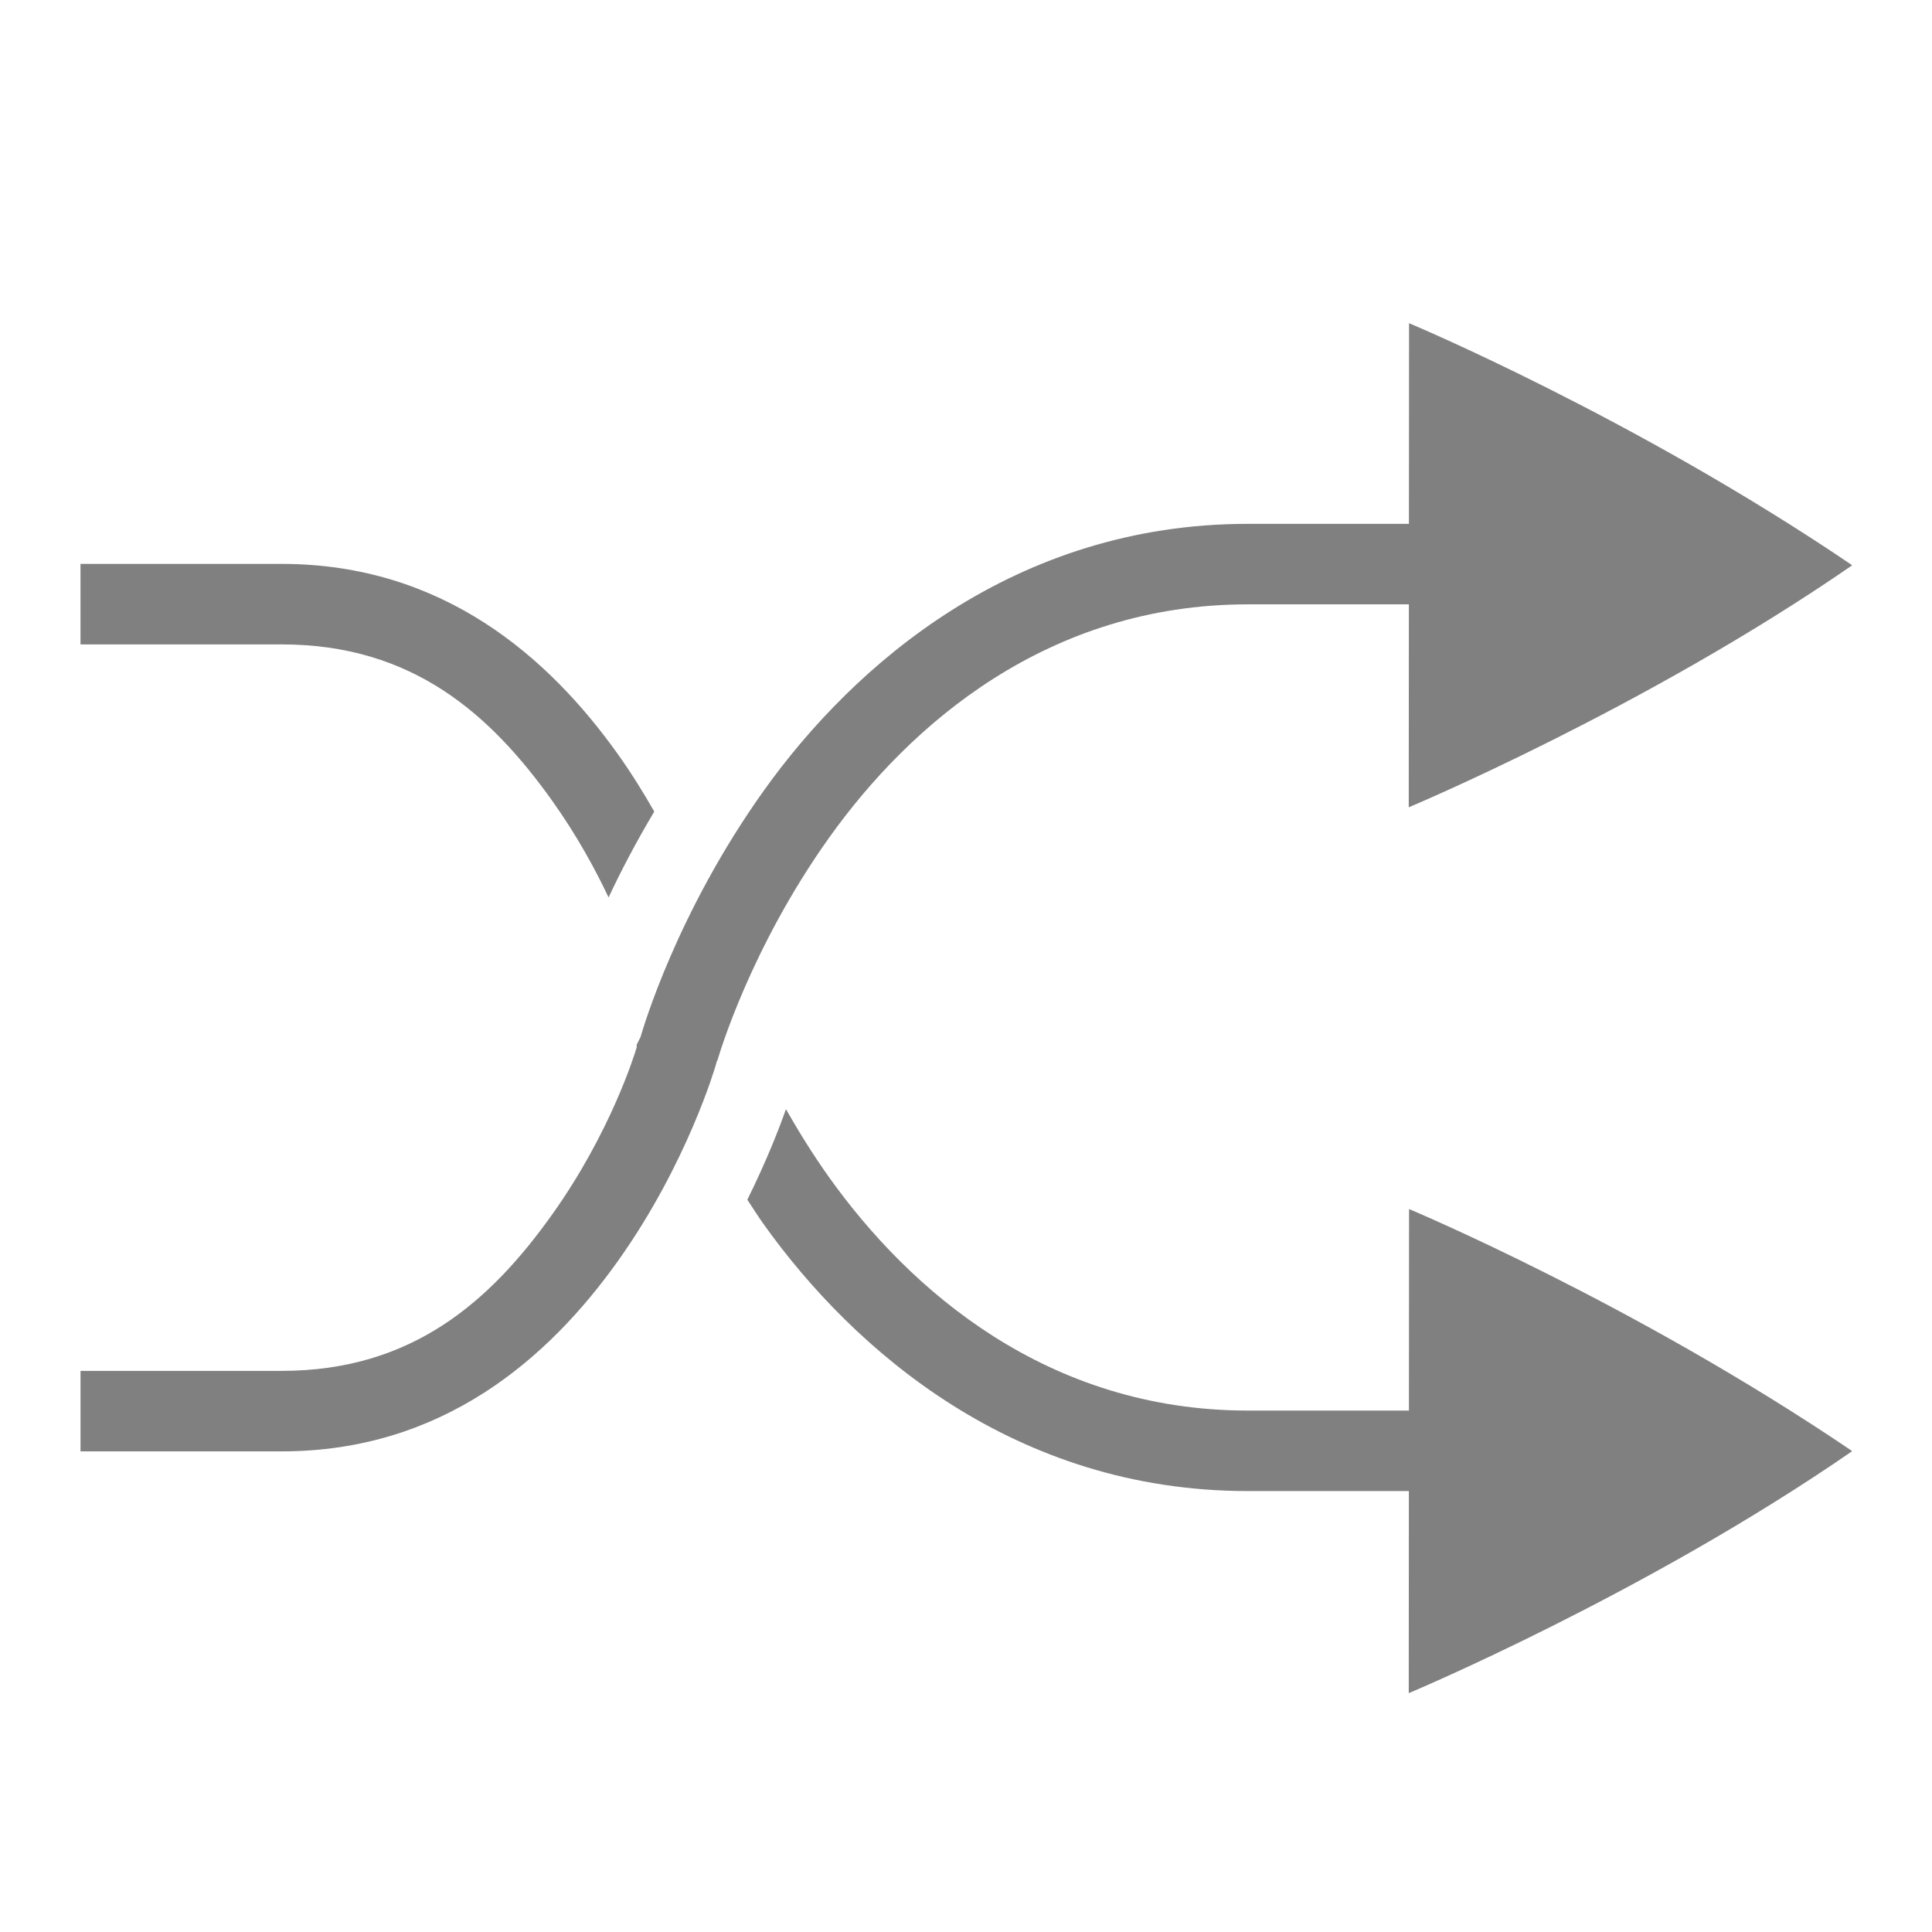 <?xml version="1.0" encoding="UTF-8" standalone="no"?>
<!-- Created with Inkscape (http://www.inkscape.org/) -->

<svg
   xmlns:dc="http://purl.org/dc/elements/1.1/"
   xmlns:cc="http://creativecommons.org/ns#"
   xmlns:rdf="http://www.w3.org/1999/02/22-rdf-syntax-ns#"
   xmlns:svg="http://www.w3.org/2000/svg"
   xmlns="http://www.w3.org/2000/svg"
   xmlns:sodipodi="http://sodipodi.sourceforge.net/DTD/sodipodi-0.dtd"
   xmlns:inkscape="http://www.inkscape.org/namespaces/inkscape"
   width="96"
   height="96"
   id="svg4874"
   version="1.1"
   inkscape:version="0.91+devel r"
   viewBox="0 0 96 96"
   sodipodi:docname="media-playlist-shuffle.svg">
  <defs
     id="defs4876" />
  <sodipodi:namedview
     id="base"
     pagecolor="#ffffff"
     bordercolor="#666666"
     borderopacity="1.0"
     inkscape:pageopacity="0.0"
     inkscape:pageshadow="2"
     inkscape:zoom="7.0249991"
     inkscape:cx="-33.05339"
     inkscape:cy="56.505327"
     inkscape:document-units="px"
     inkscape:current-layer="g4780"
     showgrid="true"
     showborder="true"
     fit-margin-top="0"
     fit-margin-left="0"
     fit-margin-right="0"
     fit-margin-bottom="0"
     inkscape:snap-bbox="true"
     inkscape:bbox-paths="true"
     inkscape:bbox-nodes="true"
     inkscape:snap-bbox-edge-midpoints="true"
     inkscape:snap-bbox-midpoints="true"
     inkscape:object-paths="true"
     inkscape:snap-intersection-paths="true"
     inkscape:object-nodes="true"
     inkscape:snap-smooth-nodes="true"
     inkscape:snap-midpoints="true"
     inkscape:snap-object-midpoints="true"
     inkscape:snap-center="true"
     showguides="true"
     inkscape:guide-bbox="true"
     inkscape:snap-global="true">
    <inkscape:grid
       type="xygrid"
       id="grid5451"
       empspacing="8" />
    <sodipodi:guide
       orientation="1,0"
       position="8,-8"
       id="guide4063" />
    <sodipodi:guide
       orientation="1,0"
       position="4,-8"
       id="guide4065" />
    <sodipodi:guide
       orientation="0,1"
       position="-8,88"
       id="guide4067" />
    <sodipodi:guide
       orientation="0,1"
       position="-8,92"
       id="guide4069" />
    <sodipodi:guide
       orientation="0,1"
       position="104,4"
       id="guide4071" />
    <sodipodi:guide
       orientation="0,1"
       position="-5,8"
       id="guide4073" />
    <sodipodi:guide
       orientation="1,0"
       position="88,-8"
       id="guide4077" />
    <sodipodi:guide
       orientation="0,1"
       position="-8,84"
       id="guide4074" />
    <sodipodi:guide
       orientation="1,0"
       position="12,-8"
       id="guide4076" />
    <sodipodi:guide
       orientation="1,0"
       position="84,-8"
       id="guide4080" />
    <sodipodi:guide
       position="48,-8"
       orientation="1,0"
       id="guide4170" />
    <sodipodi:guide
       position="-8,48"
       orientation="0,1"
       id="guide4172" />
    <sodipodi:guide
       position="92,-8"
       orientation="1,0"
       id="guide4760" />
  </sodipodi:namedview>
  <g
     inkscape:label="Layer 1"
     inkscape:groupmode="layer"
     id="layer1"
     transform="translate(67.857,-78.505)">
    <g
       transform="matrix(0,-1,-1,0,373.505,516.505)"
       id="g4845"
       style="display:inline">
      <g
         inkscape:export-ydpi="90"
         inkscape:export-xdpi="90"
         inkscape:export-filename="next01.png"
         transform="matrix(-1,0,0,1,575.943,-611)"
         id="g4778"
         inkscape:label="Layer 1">
        <g
           transform="matrix(-1,0,0,1,576,611)"
           id="g4780"
           style="display:inline">
          <rect
             style="color:#000000;display:inline;overflow:visible;visibility:visible;fill:none;stroke:none;stroke-width:4;marker:none;enable-background:accumulate"
             id="rect4782"
             width="96.038"
             height="96"
             x="-438.002"
             y="345.362"
             transform="scale(-1,1)" />
          <path
             style="color:#000000;display:inline;overflow:visible;visibility:visible;fill:#808080;fill-opacity:1;fill-rule:nonzero;stroke:none;stroke-width:3;marker:none;enable-background:accumulate"
             d="m 397.943,371.362 c 0,0 4.921,-11.747 12.017,-22.023 0.004,0 0.006,9.8e-4 0.008,0.004 0.006,9.7e-4 0.006,0.004 0.008,0.006 0.005,0.002 0.007,0.004 0.008,0.006 0.005,0.002 0.005,0.002 0.008,0.004 7.338,10.827 12.006,21.988 12.006,21.988 z"
             id="path2194-7"
             inkscape:connector-curvature="0"
             inkscape:transform-center-x="11.119949"
             inkscape:transform-center-y="-0.011096303"
             sodipodi:nodetypes="ccsssccc" />
          <path
             style="color:#000000;font-style:normal;font-variant:normal;font-weight:normal;font-stretch:normal;font-size:medium;line-height:normal;font-family:sans-serif;-inkscape-font-specification:sans-serif;font-variant-ligatures:none;font-variant-position:normal;font-variant-caps:normal;font-variant-numeric:normal;font-variant-alternates:normal;font-feature-settings:normal;text-indent:0;text-align:start;text-decoration:none;text-decoration-line:none;text-decoration-style:solid;text-decoration-color:#000000;letter-spacing:normal;word-spacing:normal;text-transform:none;direction:ltr;block-progression:tb;writing-mode:lr-tb;baseline-shift:baseline;text-anchor:start;white-space:normal;shape-padding:0;clip-rule:nonzero;display:inline;overflow:visible;visibility:visible;opacity:1;isolation:auto;mix-blend-mode:normal;color-interpolation:sRGB;color-interpolation-filters:linearRGB;solid-color:#000000;solid-opacity:1;fill:#808080;fill-opacity:1;fill-rule:nonzero;stroke:none;stroke-width:4.001;stroke-linecap:butt;stroke-linejoin:miter;stroke-miterlimit:4;stroke-dasharray:none;stroke-dashoffset:0;stroke-opacity:1;marker:none;color-rendering:auto;image-rendering:auto;shape-rendering:auto;text-rendering:auto;enable-background:accumulate"
             d="m 408.027,369.361 0,10 c 0,9.951 -5.968,16.79 -11.592,20.801 -5.492,3.917 -10.792,5.471 -11.1,5.561 l 0.049,0 -0.244,0.072 c 0,0 -0.006,0.002 -0.006,0.002 l -0.021,0.006 -0.002,0 c -0.003,7.9e-4 -4.86,1.397 -9.719,4.859 -4.821,3.435 -9.453,8.7 -9.453,16.699 l 0,10 4,0 0,-10 c 0,-6.507 3.486,-10.383 7.775,-13.439 4.081,-2.908 7.978,-4.101 8.299,-4.197 l 0.133,0 0.381,-0.191 c 0.462,-0.134 6.203,-1.817 12.23,-6.115 6.303,-4.494 13.27,-12.501 13.27,-24.057 l 0,-10 -4,0 z"
             id="path4091"
             inkscape:connector-curvature="0" />
          <path
             sodipodi:nodetypes="ccsssccc"
             inkscape:transform-center-y="-0.011096303"
             inkscape:transform-center-x="11.119949"
             inkscape:connector-curvature="0"
             id="path4203"
             d="m 353.925,371.362 c 0,0 4.921,-11.747 12.017,-22.023 0.004,0 0.006,9.8e-4 0.008,0.004 0.006,9.7e-4 0.006,0.004 0.008,0.006 0.005,0.002 0.007,0.004 0.008,0.006 0.005,0.002 0.005,0.002 0.008,0.004 7.338,10.827 12.006,21.988 12.006,21.988 z"
             style="color:#000000;display:inline;overflow:visible;visibility:visible;fill:#808080;fill-opacity:1;fill-rule:nonzero;stroke:none;stroke-width:3;marker:none;enable-background:accumulate" />
          <path
             style="color:#000000;font-style:normal;font-variant:normal;font-weight:normal;font-stretch:normal;font-size:medium;line-height:normal;font-family:sans-serif;-inkscape-font-specification:sans-serif;text-indent:0;text-align:start;text-decoration:none;text-decoration-line:none;text-decoration-style:solid;text-decoration-color:#000000;letter-spacing:normal;word-spacing:normal;text-transform:none;direction:ltr;block-progression:tb;writing-mode:lr-tb;baseline-shift:baseline;text-anchor:start;white-space:normal;clip-rule:nonzero;display:inline;overflow:visible;visibility:visible;opacity:1;isolation:auto;mix-blend-mode:normal;color-interpolation:sRGB;color-interpolation-filters:linearRGB;solid-color:#000000;solid-opacity:1;fill:#808080;fill-opacity:1;fill-rule:nonzero;stroke:none;stroke-width:4.001;stroke-linecap:butt;stroke-linejoin:miter;stroke-miterlimit:4;stroke-dasharray:none;stroke-dashoffset:0;stroke-opacity:1;marker:none;color-rendering:auto;image-rendering:auto;shape-rendering:auto;text-rendering:auto;enable-background:accumulate"
             d="M 4 27.965 L 4 31.965 L 14 31.965 C 20.507 31.965 24.383 35.448 27.439 39.736 C 28.669 41.461 29.577 43.136 30.24 44.539 C 30.839 43.255 31.591 41.816 32.51 40.271 C 31.978 39.342 31.39 38.385 30.699 37.416 C 27.264 32.597 22 27.965 14 27.965 L 4 27.965 z M 39.053 55.059 C 38.707 56.047 38.077 57.655 37.135 59.557 C 37.403 59.961 37.652 60.363 37.943 60.771 C 42.438 67.072 50.445 74.035 62 74.035 L 72 74.035 L 72.002 74.035 L 72.002 70.035 L 62.002 70.035 C 52.051 70.035 45.212 64.071 41.201 58.449 C 40.376 57.292 39.677 56.153 39.053 55.059 z "
             transform="matrix(0,-1,-1,0,438.002,441.362)"
             id="path4205" />
        </g>
      </g>
    </g>
  </g>
</svg>
